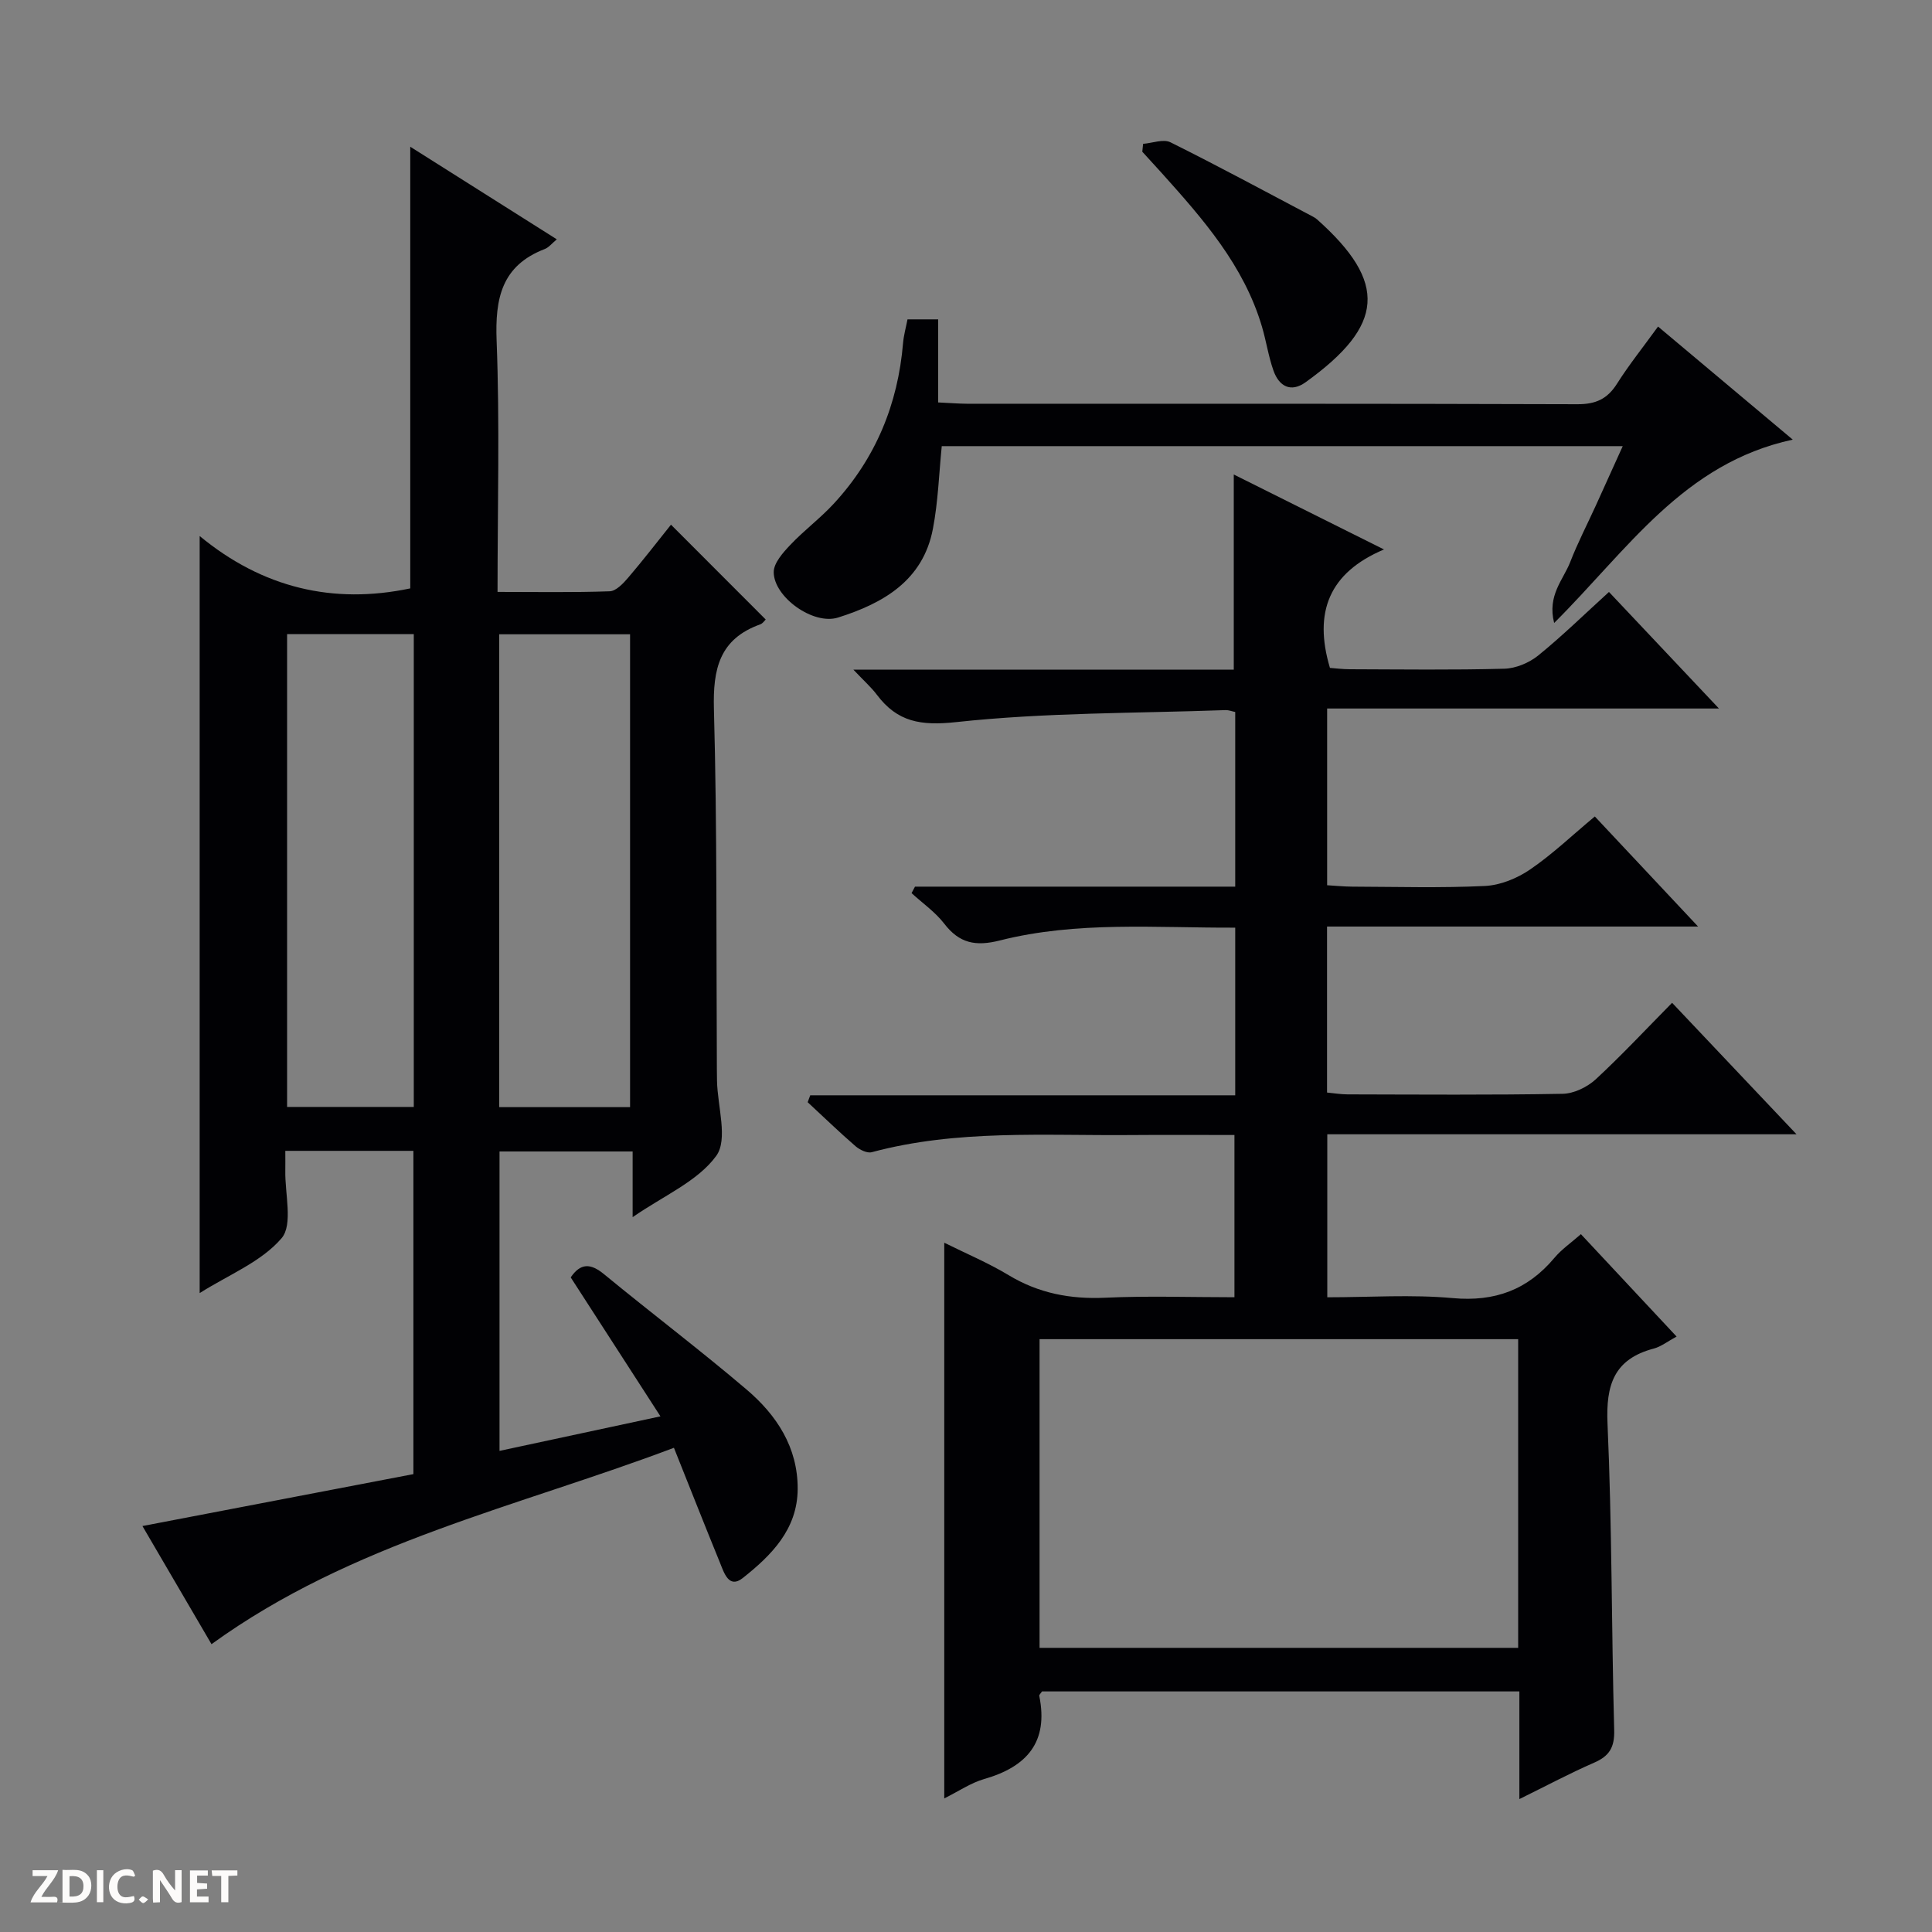 <svg enable-background="new 0 0 400 400" viewBox="0 0 400 400" xmlns="http://www.w3.org/2000/svg"><rect x="0" y="0" width="400" height="400" fill="#808080" stroke="none"/><g fill="#fcfbfa"><path d="m37.59 393.81c-.92.31-1.52.05-2-.78-.7-1.2-1.52-2.34-2.47-3.78v4.59c-.55.03-.95.05-1.41.07-.03-.37-.06-.64-.06-.91 0-1.91 0-3.81 0-5.7 1.13-.41 1.77-.03 2.29.91.62 1.11 1.38 2.14 2.31 3.19v-4.2h1.35v6.61z"/><path d="m12.94 393.88v-6.75c1.9.19 3.93-.54 5.37 1.29.8 1.01.78 2.88.03 3.97-1.37 1.97-3.4 1.51-6.4 1.49m2.45-1.22c2.04.12 2.92-.58 2.89-2.21-.03-1.51-.98-2.19-2.89-2z"/><path d="m11.81 393.87h-5.49c.68-2.18 2.47-3.48 3.51-5.45h-3.08v-1.21h5.29c-.71 2.13-2.44 3.48-3.47 5.51.86 0 1.63.04 2.39-.01.79-.05 1.14.21.85 1.16"/><path d="m39.33 393.86v-6.61h3.7v1.07h-2.22v1.52c.68.04 1.34.09 2.07.13v1.07c-.72.05-1.38.09-2.1.14v1.48h2.4v1.19h-3.85z"/><path d="m27.71 388.56c-1.15-.3-2.46-.61-3.1.64-.37.73-.41 1.93-.06 2.67.63 1.35 1.99.93 3.17.68.35.94-.01 1.32-.93 1.46-1.62.25-3.05-.27-3.76-1.48-.73-1.24-.6-3.03.31-4.17.88-1.11 2.71-1.7 4-1.16.32.13.44.74.65 1.12-.1.08-.19.16-.28.24"/><path d="m49.15 387.24v1.07c-.59.02-1.17.05-1.87.08v5.44h-1.48v-5.44h-1.85c-.05-.4-.08-.73-.13-1.15z"/><path d="m20.06 387.21h1.33v6.62h-1.33z"/><path d="m30.68 393.25c-.39.38-.8.79-1.05.76-.32-.05-.6-.45-.9-.7.26-.24.51-.64.8-.67.29-.04.62.3 1.15.61"/></g><path d="m346.19 207.62c8.66 9.15 16.85 17.8 25.76 27.22-32.97 0-64.87 0-97.15 0v33.75c8.78 0 17.44-.61 25.98.17 8.75.79 15.51-1.73 21.06-8.35 1.47-1.75 3.42-3.09 5.47-4.89 6.64 7.1 13.05 13.97 19.81 21.2-1.86 1-3.21 2.09-4.74 2.49-8.22 2.18-9.92 7.51-9.56 15.56.94 21.12.81 42.28 1.38 63.42.1 3.6-1.01 5.39-4.17 6.76-4.98 2.17-9.79 4.74-15.46 7.53 0-7.93 0-15.02 0-22.29-33.35 0-66.12 0-98.83 0-.25.39-.62.7-.57.92 1.95 9.57-2.56 14.69-11.41 17.22-2.78.8-5.29 2.54-8.26 4.01 0-38.5 0-76.49 0-115.05 4.5 2.24 9.1 4.17 13.31 6.71 6.23 3.76 12.78 5.01 20 4.68 8.79-.41 17.61-.1 26.77-.1 0-11.32 0-22.19 0-33.59-7.23 0-14.35-.05-21.46.01-17.94.15-35.98-1.19-53.63 3.55-.96.26-2.5-.5-3.36-1.24-3.39-2.93-6.62-6.06-9.91-9.11.18-.48.35-.95.53-1.43h87.99c0-11.98 0-23.08 0-34.71-16.44.07-32.75-1.39-48.72 2.65-5.01 1.27-8.39.61-11.53-3.48-1.86-2.41-4.48-4.23-6.76-6.32.24-.45.47-.89.71-1.34h66.3c0-12.42 0-24.19 0-36.16-.74-.15-1.36-.41-1.97-.39-18.6.67-37.3.48-55.76 2.48-7.42.8-12.22-.02-16.48-5.68-1.15-1.53-2.62-2.82-4.84-5.17h78.75c0-13.72 0-26.76 0-40.41 10.09 5.03 20.02 9.99 31.1 15.52-11.38 4.8-14.62 13.01-11.19 24.52.95.07 2.53.27 4.11.28 10.67.03 21.34.18 31.99-.11 2.38-.06 5.12-1.21 7-2.72 5.01-4.06 9.63-8.59 14.67-13.17 7.47 7.92 14.74 15.63 22.77 24.13-27.54 0-54.17 0-81.12 0v36.59c1.71.1 3.46.28 5.2.29 9.17.03 18.35.3 27.49-.14 3.19-.16 6.66-1.58 9.33-3.41 4.63-3.16 8.73-7.09 13.4-10.98 7.08 7.54 13.86 14.78 21.38 22.79-26.14 0-51.32 0-76.82 0v34.37c1.43.13 2.85.38 4.28.38 14.83.03 29.67.15 44.5-.12 2.32-.04 5.08-1.38 6.84-2.99 5.35-4.95 10.35-10.31 15.82-15.85zm-130.96 133.55h99.09c0-21.5 0-42.58 0-63.91-33.14 0-66 0-99.09 0z" fill="#010104"/><path d="m59.07 238.27c0 1.73.02 2.89 0 4.05-.11 4.8 1.64 11.22-.78 14.05-4.2 4.9-10.99 7.57-16.95 11.35 0-52.25 0-103.78 0-156.74 13.03 10.76 27.65 14.2 43.6 10.84 0-30.21 0-60.72 0-91.44 9.74 6.15 19.9 12.57 30.34 19.17-.99.82-1.65 1.68-2.5 2.01-8.94 3.44-10.3 10.21-9.96 19 .66 17.11.19 34.27.19 51.99 7.99 0 15.62.14 23.23-.13 1.31-.05 2.78-1.61 3.8-2.8 3.13-3.66 6.07-7.48 8.88-10.99 6.6 6.61 13.02 13.03 19.61 19.63-.21.2-.6.82-1.14 1.01-8.44 3.03-9.81 9.22-9.58 17.56.68 24.81.47 49.64.61 74.47 0 .83.01 1.67.03 2.5.11 5.29 2.32 12.1-.16 15.51-3.84 5.28-10.88 8.23-17.31 12.69 0-5.05 0-9.13 0-13.6-9.33 0-18.24 0-27.56 0v61.99c10.79-2.31 21.55-4.62 33.32-7.15-6.41-9.92-12.48-19.32-18.58-28.77 2.04-2.99 4.1-2.96 6.9-.66 9.76 8.03 19.86 15.67 29.49 23.86 6.24 5.3 10.65 11.98 10.6 20.63-.05 8.37-5.49 13.76-11.39 18.43-2.86 2.26-3.86-1.12-4.7-3.19-3.13-7.67-6.17-15.37-9.53-23.79-32.56 12.3-66.67 19.6-95.74 40.66-4.45-7.6-9.39-16.07-14.3-24.46 18.97-3.63 37.56-7.2 56.1-10.75 0-22.8 0-44.73 0-66.93-8.85 0-17.42 0-26.52 0zm71.38-9.05c0-32.9 0-65.42 0-97.9-9.29 0-18.2 0-27.09 0v97.9zm-44.78-97.94c-9 0-17.57 0-26.23 0v97.9h26.23c0-32.72 0-65.02 0-97.9z" fill="#010104"/><path d="m321.77 128.98c-1.46-5.73 1.9-8.95 3.32-12.6 1.56-4.02 3.56-7.87 5.35-11.8 1.78-3.91 3.55-7.82 5.53-12.21-47.24 0-94.07 0-140.99 0-.57 5.66-.75 11.47-1.83 17.11-2.04 10.73-10.31 15.44-19.65 18.38-5.13 1.61-13.28-4.24-13.31-9.39-.01-1.9 1.92-4.06 3.44-5.66 2.84-3.01 6.23-5.52 9.03-8.57 8.64-9.37 13.25-20.55 14.31-33.23.14-1.61.59-3.19.92-4.89h6.35v17.2c2.4.11 4.17.26 5.94.27 42.14.01 84.27-.04 126.41.1 3.79.01 6.19-1.08 8.19-4.24 2.48-3.92 5.4-7.56 8.5-11.84 9.03 7.58 17.85 14.98 27.89 23.41-22.64 4.89-34.1 22.72-49.4 37.96z" fill="#010104"/><path d="m236.67 29.78c1.91-.15 4.19-1.05 5.66-.32 9.94 4.94 19.71 10.23 29.53 15.41.29.15.58.34.83.56 14.67 13.08 13.92 21.99-2.38 33.71-3.07 2.2-5.49.84-6.64-2.38-1.05-2.95-1.5-6.1-2.39-9.11-3.74-12.68-12.2-22.3-20.77-31.84-1.33-1.48-2.67-2.94-4.01-4.4.06-.55.11-1.09.17-1.63z" fill="#010104"/></svg>